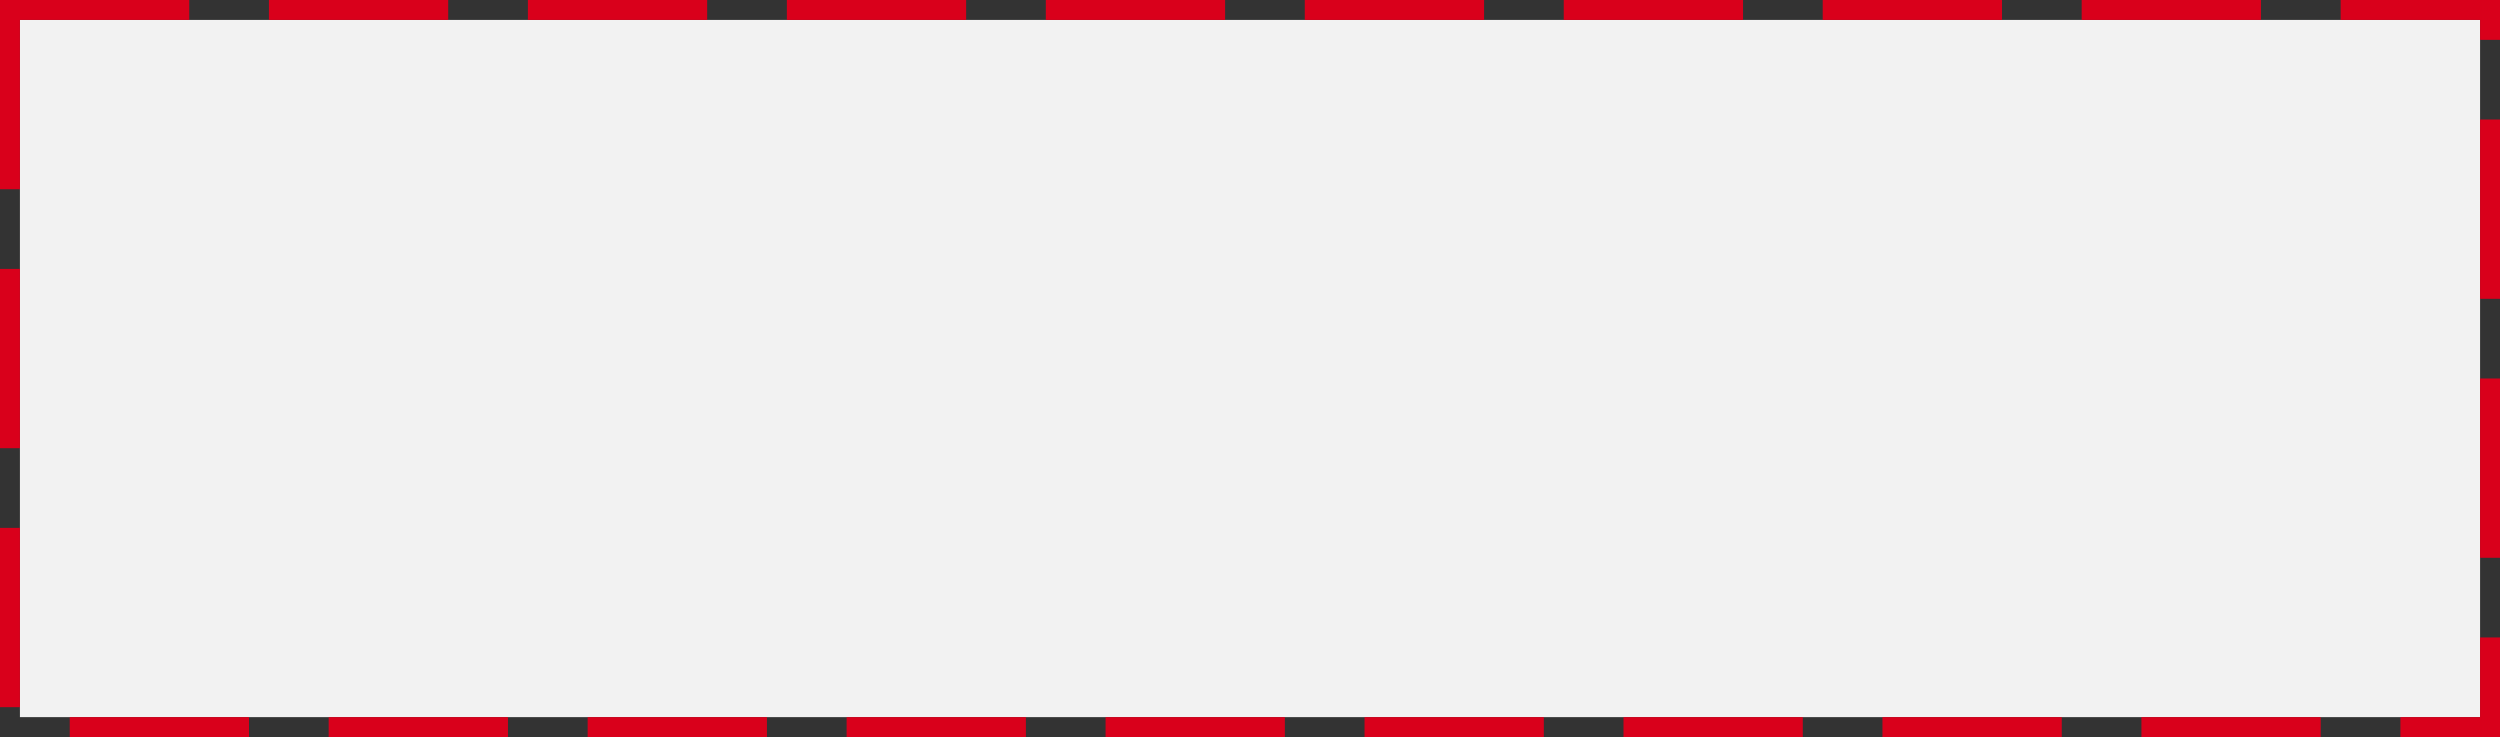 ﻿<?xml version="1.0" encoding="utf-8"?>
<svg version="1.1" xmlns:xlink="http://www.w3.org/1999/xlink" width="251px" height="74px" xmlns="http://www.w3.org/2000/svg">
  <rect width="100%" height="100%" fill="#333333" stroke="none"/>
  <g transform="matrix(1 0 0 1 -758 -19 )">
    <path d="M 760 21  L 1007 21  L 1007 91  L 760 91  L 760 21  Z " fill-rule="nonzero" fill="#f2f2f2" stroke="none" />
    <path d="M 759 20  L 1008 20  L 1008 92  L 759 92  L 759 20  Z " stroke-width="2" stroke-dasharray="18,8" stroke="#d9001b" fill="none" />
  </g>
</svg>